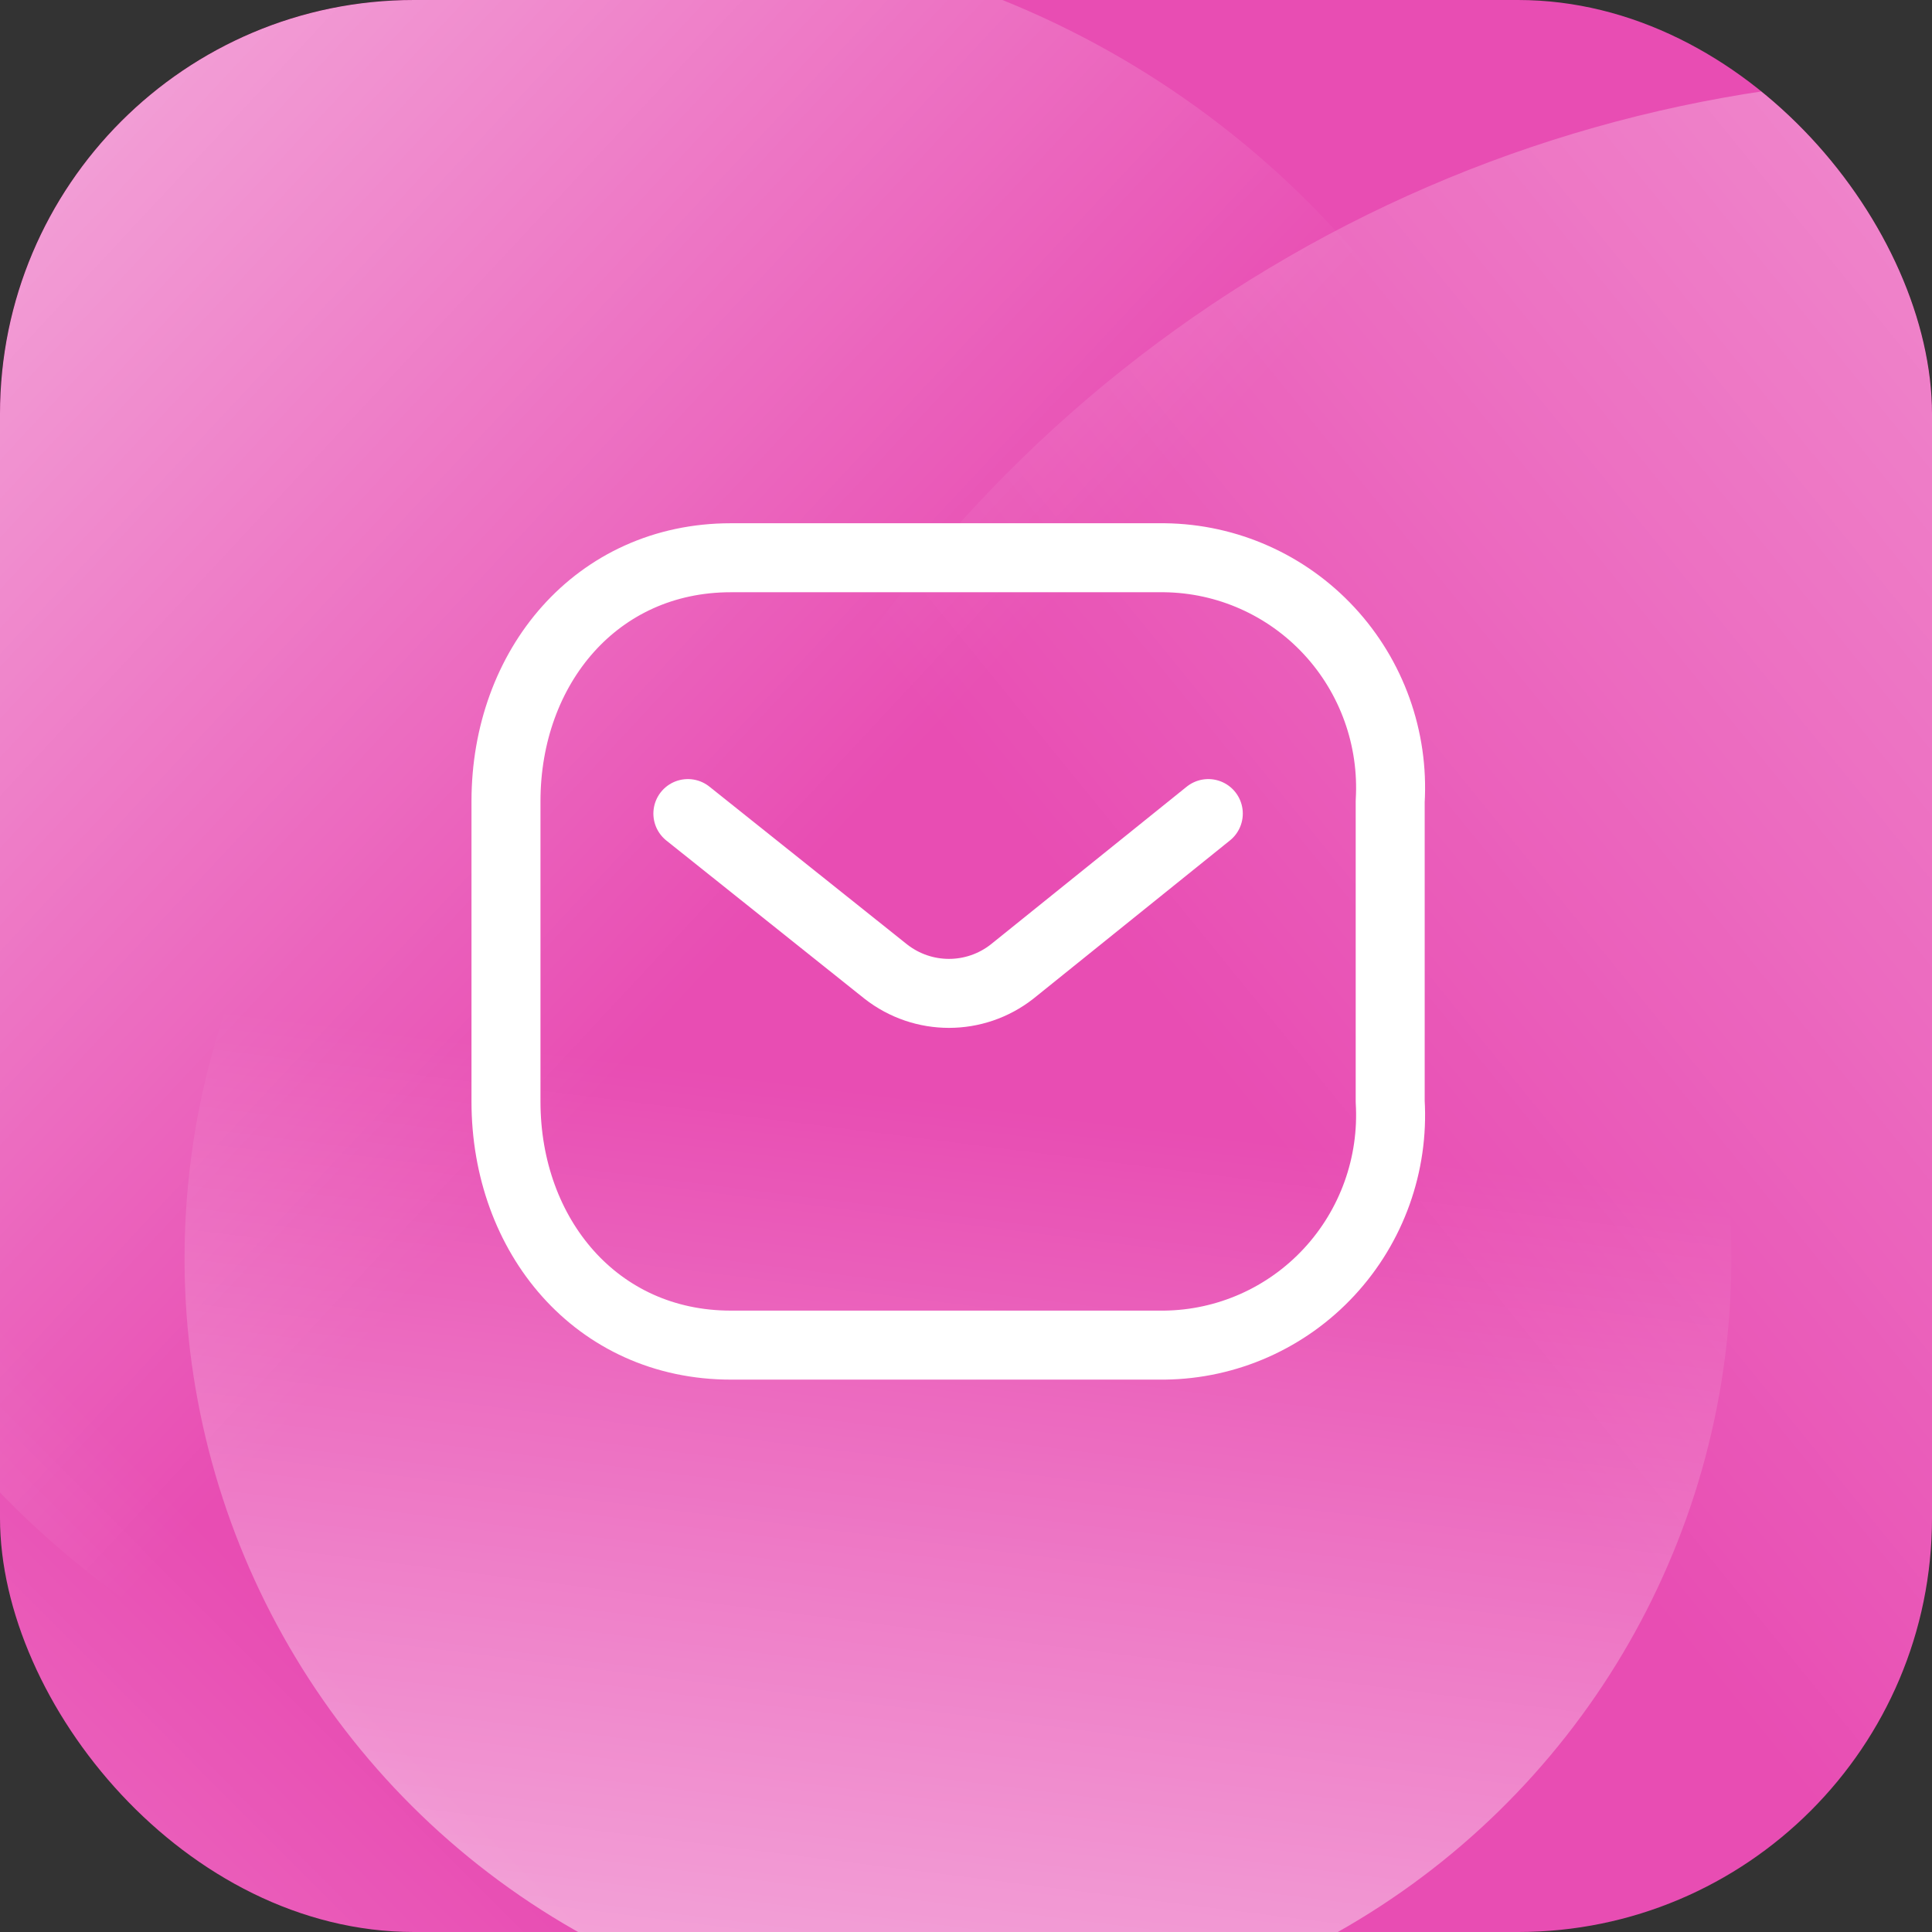 <svg width="48" height="48" viewBox="0 0 48 48" fill="none" xmlns="http://www.w3.org/2000/svg">
<rect x="0" y="0" width="48" height="48" fill="#333333" stroke="none"/>
<g clip-path="url(#clip0_2319_60343)">
<rect width="48" height="48" rx="10.286" fill="#E84DB3"/>
<mask id="mask0_2319_60343" style="mask-type:alpha" maskUnits="userSpaceOnUse" x="-32" y="-30" width="156" height="98">
<rect x="-31.714" y="-29.57" width="155.143" height="97.518" rx="5.319" fill="url(#paint0_linear_2319_60343)"/>
</mask>
<g mask="url(#mask0_2319_60343)">
<circle cx="48.738" cy="35.367" r="33.467" fill="url(#paint1_linear_2319_60343)" fill-opacity="0.5"/>
</g>
<mask id="mask1_2319_60343" style="mask-type:alpha" maskUnits="userSpaceOnUse" x="-32" y="-30" width="156" height="98">
<rect x="-31.714" y="-29.57" width="155.143" height="97.518" rx="5.319" fill="url(#paint2_linear_2319_60343)"/>
</mask>
<g mask="url(#mask1_2319_60343)">
<circle cx="16.37" cy="21.173" r="22.828" transform="rotate(-25.088 16.37 21.173)" fill="url(#paint3_linear_2319_60343)" fill-opacity="0.5"/>
</g>
<mask id="mask2_2319_60343" style="mask-type:alpha" maskUnits="userSpaceOnUse" x="-32" y="-30" width="156" height="98">
<rect x="-31.714" y="-29.57" width="155.143" height="97.518" rx="5.319" fill="url(#paint4_linear_2319_60343)"/>
</mask>
<g mask="url(#mask2_2319_60343)">
<circle cx="23.8" cy="31.262" r="19.215" transform="rotate(-175.524 23.8 31.262)" fill="url(#paint5_linear_2319_60343)" fill-opacity="0.5"/>
</g>
<mask id="mask3_2319_60343" style="mask-type:alpha" maskUnits="userSpaceOnUse" x="-32" y="-30" width="156" height="98">
<rect x="-31.714" y="-29.57" width="155.143" height="97.518" rx="5.319" fill="url(#paint6_linear_2319_60343)"/>
</mask>
<g mask="url(#mask3_2319_60343)">
<circle cx="1.531" cy="35.146" r="32.802" transform="rotate(-140.12 1.531 35.146)" fill="url(#paint7_linear_2319_60343)" fill-opacity="0.5"/>
</g>
<path d="M30.02 20.213L25.145 24.138C24.223 24.861 22.93 24.861 22.007 24.138L17.09 20.213" stroke="white" stroke-width="1.714" stroke-linecap="round" stroke-linejoin="round"/>
<path fill-rule="evenodd" clip-rule="evenodd" d="M18.158 13.857H28.932C30.486 13.875 31.965 14.532 33.024 15.675C34.083 16.818 34.631 18.348 34.539 19.908V27.368C34.631 28.928 34.083 30.458 33.024 31.601C31.965 32.745 30.486 33.401 28.932 33.419H18.158C14.82 33.419 12.571 30.704 12.571 27.368V19.908C12.571 16.572 14.82 13.857 18.158 13.857Z" stroke="white" stroke-width="1.714" stroke-linecap="round" stroke-linejoin="round"/>
</g>
<defs>
<linearGradient id="paint0_linear_2319_60343" x1="-31.714" y1="67.948" x2="123.429" y2="-29.57" gradientUnits="userSpaceOnUse">
<stop stop-color="#0968E5"/>
<stop offset="0.493" stop-color="#0941AB"/>
<stop offset="1" stop-color="#091970"/>
</linearGradient>
<linearGradient id="paint1_linear_2319_60343" x1="71.049" y1="8.386" x2="37.583" y2="35.626" gradientUnits="userSpaceOnUse">
<stop stop-color="white"/>
<stop offset="1" stop-color="white" stop-opacity="0"/>
</linearGradient>
<linearGradient id="paint2_linear_2319_60343" x1="-31.714" y1="67.948" x2="123.429" y2="-29.57" gradientUnits="userSpaceOnUse">
<stop stop-color="#0968E5"/>
<stop offset="0.493" stop-color="#0941AB"/>
<stop offset="1" stop-color="#091970"/>
</linearGradient>
<linearGradient id="paint3_linear_2319_60343" x1="6.175" y1="-1.655" x2="16.592" y2="24.276" gradientUnits="userSpaceOnUse">
<stop stop-color="white"/>
<stop offset="1" stop-color="white" stop-opacity="0"/>
</linearGradient>
<linearGradient id="paint4_linear_2319_60343" x1="-31.714" y1="67.948" x2="123.429" y2="-29.57" gradientUnits="userSpaceOnUse">
<stop stop-color="#0968E5"/>
<stop offset="0.493" stop-color="#0941AB"/>
<stop offset="1" stop-color="#091970"/>
</linearGradient>
<linearGradient id="paint5_linear_2319_60343" x1="23.8" y1="12.046" x2="22.717" y2="35.05" gradientUnits="userSpaceOnUse">
<stop stop-color="white"/>
<stop offset="1" stop-color="white" stop-opacity="0"/>
</linearGradient>
<linearGradient id="paint6_linear_2319_60343" x1="-31.714" y1="67.948" x2="123.429" y2="-29.57" gradientUnits="userSpaceOnUse">
<stop stop-color="#0968E5"/>
<stop offset="0.493" stop-color="#0941AB"/>
<stop offset="1" stop-color="#091970"/>
</linearGradient>
<linearGradient id="paint7_linear_2319_60343" x1="1.531" y1="2.345" x2="-1.477" y2="35.349" gradientUnits="userSpaceOnUse">
<stop stop-color="white"/>
<stop offset="1" stop-color="white" stop-opacity="0"/>
</linearGradient>
<clipPath id="clip0_2319_60343">
<rect width="48" height="48" rx="10.286" fill="white"/>
</clipPath>
</defs>
</svg>
